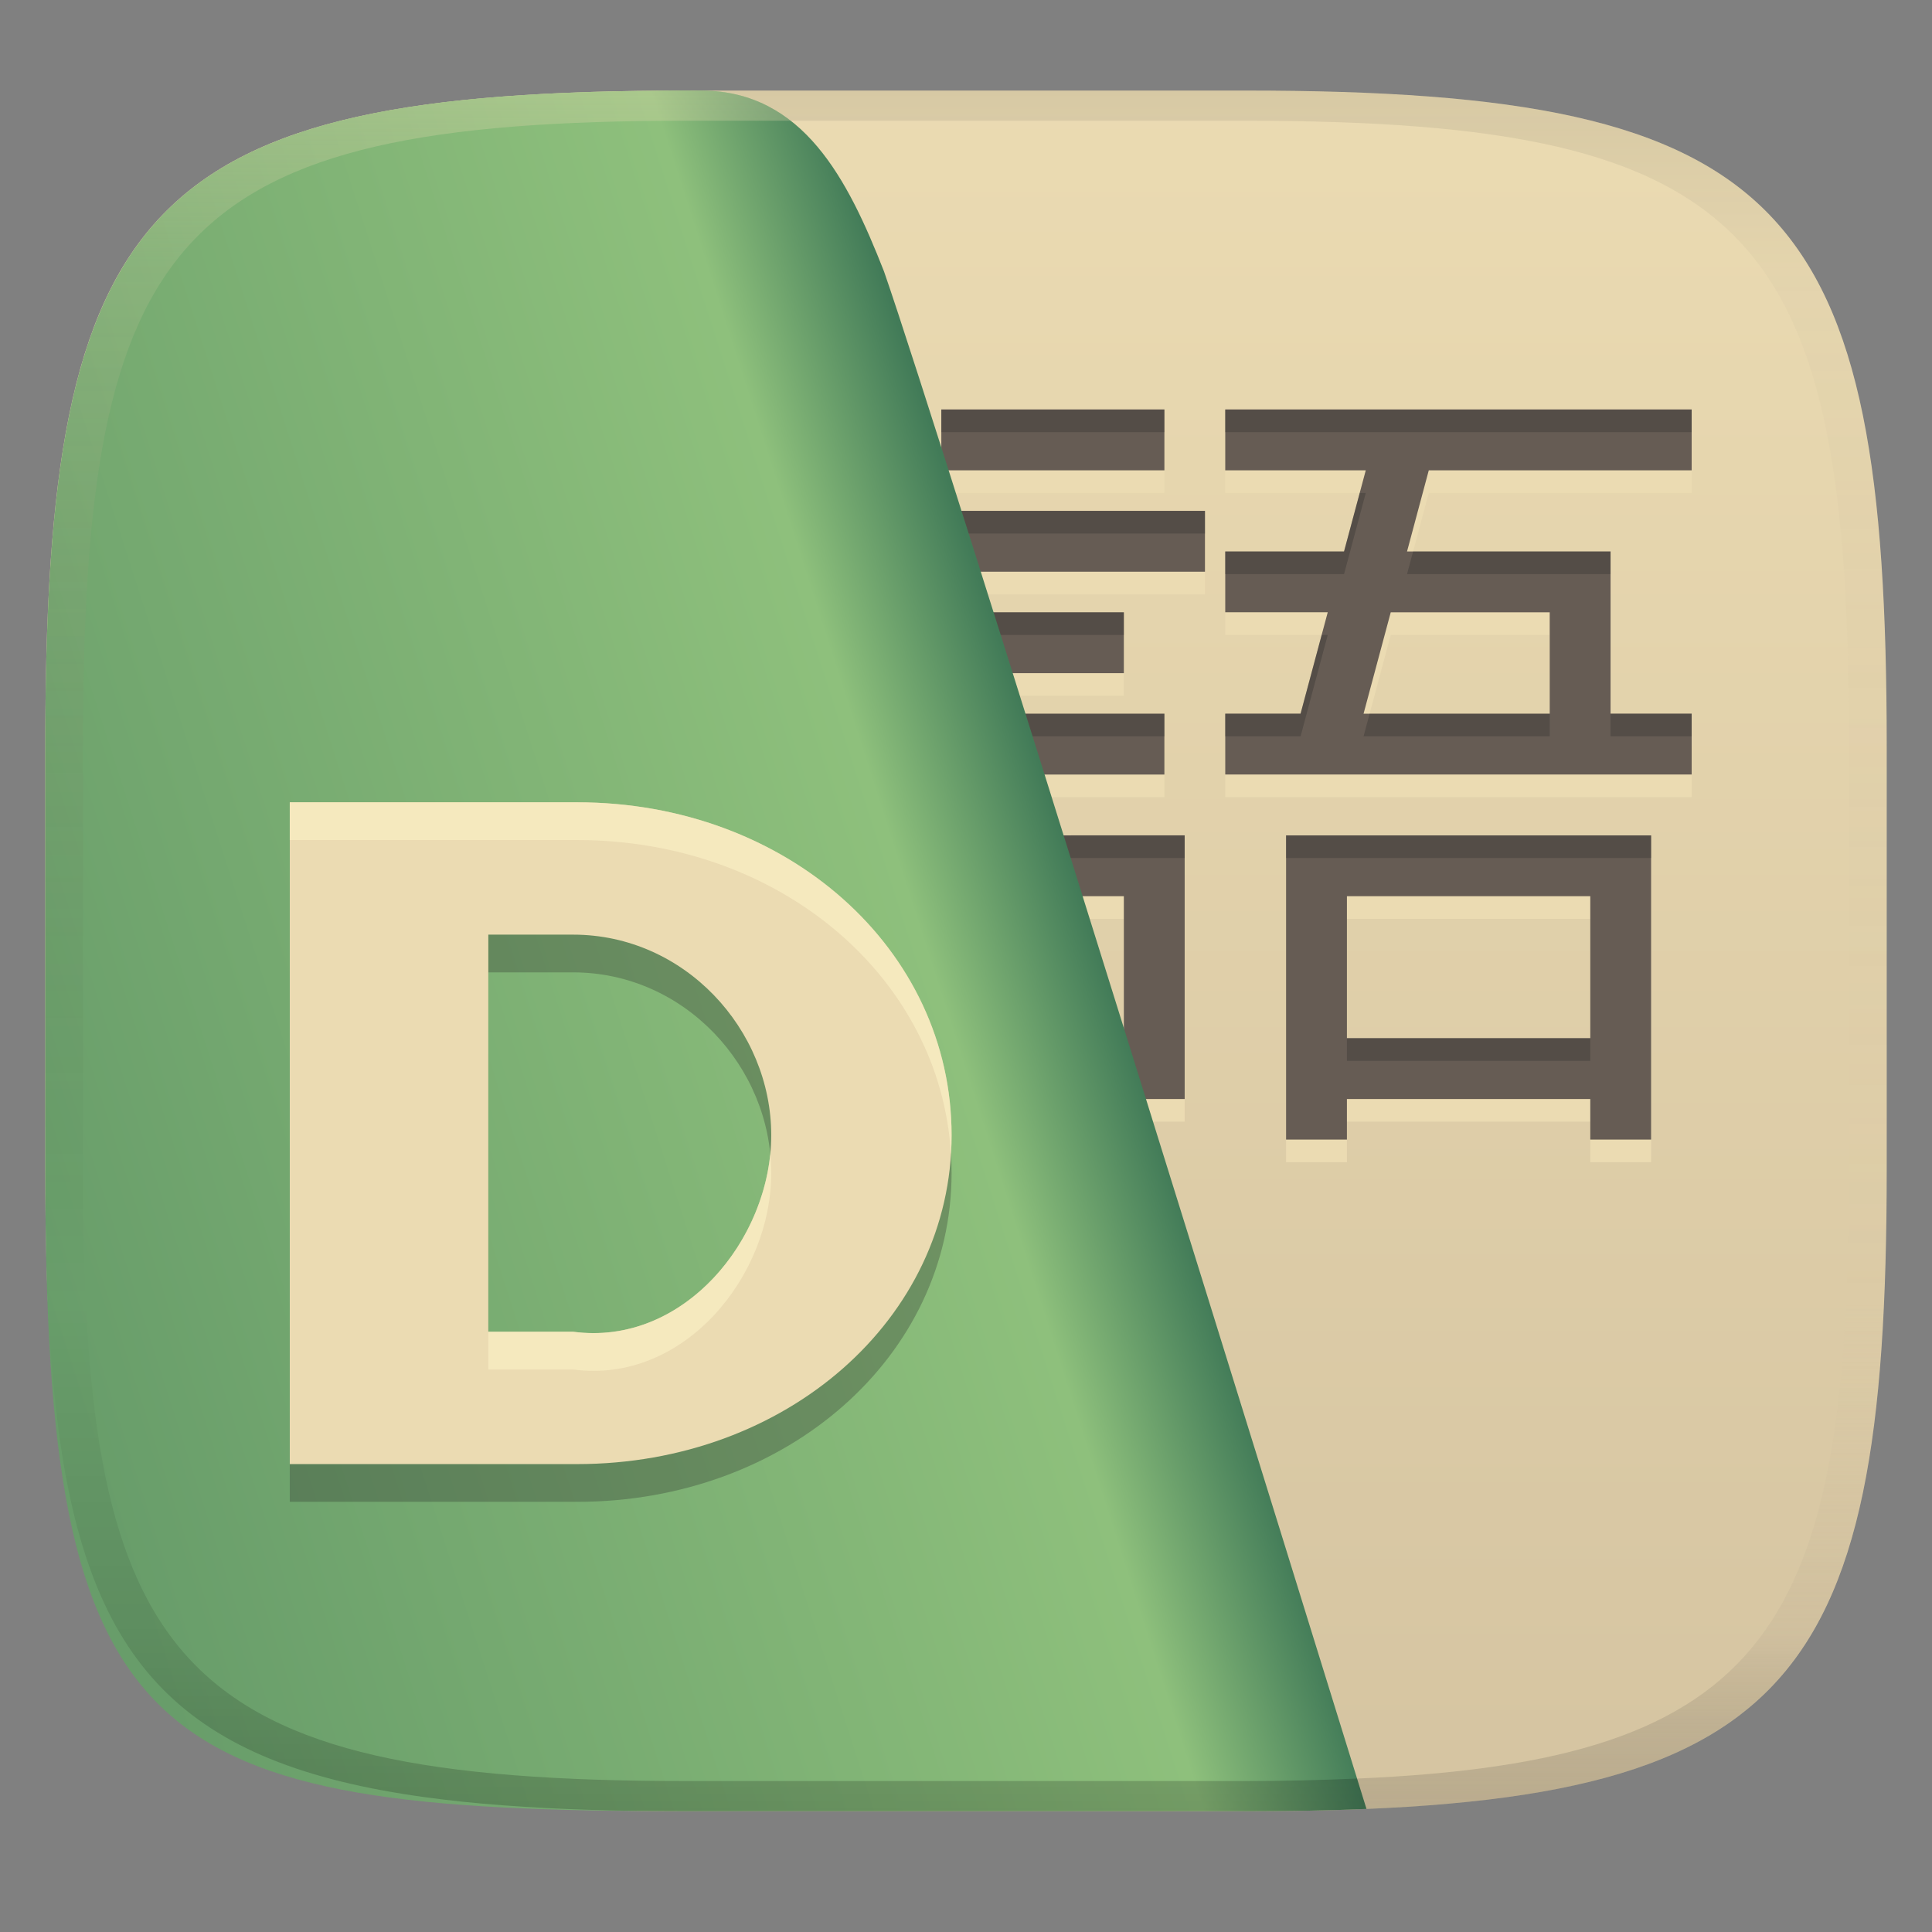<svg width="256" height="256" version="1.1" xmlns="http://www.w3.org/2000/svg">
  <rect width="100%" height="100%" fill="#808080" stroke="none"/>
  <linearGradient id="b" x1=".5" x2=".5" y2="1" gradientTransform="matrix(244,0,0,228,5.981,12)" gradientUnits="userSpaceOnUse">
    <stop stop-color="#ebdbb2" offset="0"/>
    <stop stop-color="#d5c4a1" offset="1"/>
  </linearGradient>
  <defs>
    <linearGradient id="linearGradient9" x1="6" x2="147.01" y1="175.43" y2="130.1" gradientUnits="userSpaceOnUse">
      <stop stop-color="#689d6a" offset="0"/>
      <stop stop-color="#8ec07c" offset=".853"/>
      <stop stop-color="#427b58" offset="1"/>
    </linearGradient>
    <linearGradient id="linearGradient12" x1="315.66" x2="315.66" y1="-34.999" y2="192.84" gradientTransform="translate(-129.84 46.999)" gradientUnits="userSpaceOnUse">
      <stop stop-color="#282828" stop-opacity=".102" offset="0"/>
      <stop stop-color="#bdae93" stop-opacity=".102" offset=".105"/>
      <stop stop-color="#d5c4a1" stop-opacity="0" offset=".705"/>
      <stop stop-color="#bdae93" stop-opacity=".302" offset=".9"/>
      <stop stop-color="#282828" stop-opacity=".149" offset="1"/>
    </linearGradient>
    <linearGradient id="linearGradient10-2" x1="101.81" x2="101.81" y1="12.154" y2="240" gradientUnits="userSpaceOnUse">
      <stop stop-color="#ebdbb2" stop-opacity=".3" offset="0"/>
      <stop stop-color="#ebdbb2" stop-opacity=".15" offset=".099"/>
      <stop stop-opacity="0" offset=".705"/>
      <stop stop-opacity=".102" offset=".898"/>
      <stop stop-opacity=".2" offset="1"/>
    </linearGradient>
  </defs>
  <path d="m165 12c72 0 85 15 85 87v56c0 70-13 85-85 85h-74c-72 0-85-15-85-85v-56c0-72 13-87 85-87z" fill="url(#b)" style="isolation:isolate"/>
  <path d="m124.73 57.26v8.06h29.559v-8.06zm37.621 0v8.06h18.621l-2.879 10.75h-15.742v8.061h13.582l-3.6 13.436h-9.982v8.062h61.805v-8.062h-10.748v-21.496h-26.967l2.881-10.75h34.834v-8.06zm-42.994 13.436v8.061h40.307v-8.061zm10.748 13.436v8.062h18.811v-8.062zm54.176 0h21.064v13.436h-24.666zm-59.551 13.436v8.062h29.559v-8.062zm0 16.123v40.309h8.062v-5.375h24.184v-34.934zm45.682 0v40.309h8.062v-5.375h32.246v5.375h8.062v-40.309zm-37.619 8.062h16.123v18.811h-16.123zm45.682 0h32.246v18.811h-32.246z" fill="#ebdbb2" stroke-width="2.687"/>
  <path d="m124.73 54.26v8.06h29.559v-8.06zm37.621 0v8.06h18.621l-2.879 10.75h-15.742v8.06h13.582l-3.6 13.436h-9.982v8.062h61.805v-8.062h-10.748v-21.496h-26.967l2.881-10.75h34.834v-8.06zm-42.994 13.436v8.06h40.307v-8.06zm10.748 13.436v8.062h18.811v-8.062zm54.176 0h21.064v13.436h-24.666zm-59.551 13.436v8.062h29.559v-8.062zm0 16.123v40.309h8.062v-5.375h24.184v-34.934zm45.682 0v40.309h8.062v-5.375h32.246v5.375h8.062v-40.309zm-37.619 8.062h16.123v18.811h-16.123zm45.682 0h32.246v18.811h-32.246z" fill="#665c54" stroke-width="2.687"/>
  <path d="m124.73 54.26v3h29.559v-3zm37.621 0v3h61.805v-3zm17.818 11.061-2.076 7.75h-15.742v3h15.742l2.879-10.75zm-60.812 2.375v3h40.307v-3zm67.889 5.375-0.805 3h26.967v-3zm-57.141 8.062v3h18.811v-3zm45.023 2.998-2.795 10.436h-9.982v3h9.982l3.6-13.436zm38.279 10.436v3h10.748v-3zm-88.678 2e-3v3h29.559v-3zm56.754 0-0.805 3h24.666v-3zm-56.754 16.123v3h32.246v-3zm45.682 0v3h48.371v-3zm-37.619 26.873v3h16.123v-3zm45.682 0v3h32.246v-3z" fill="#282828" opacity=".3"/>
  <path d="m77.094 12.222c-59.738 2.063-71.094 19.703-71.094 86.778v56c0 76.826 13 85 85 85h74c5.767 0 11.035-0.091 16.068-0.304-5.904-19.072-56.421-182.23-63.933-203.73-4.806-12.258-10.726-23.848-24.055-23.969-6.099-0.055-14.897 0.166-15.986 0.222z" fill="url(#linearGradient9)" style="isolation:isolate"/>
  <path d="m38.397 199h38.068c27.781 0 49.626-19.284 49.626-43.575 0-24.686-21.844-44.118-49.626-44.118h-38.068zm37.55-70.155c14.75 0 26.247 12.549 26.247 26.58 0 13.742-11.628 27.992-26.247 26.036h-11.242v-52.616z" fill="#282828" opacity=".3" stroke-width="8.769"/>
  <path d="m38.397 194h38.068c27.781 0 49.626-19.284 49.626-43.575 0-24.686-21.844-44.118-49.626-44.118h-38.068zm37.55-70.155c14.75 0 26.247 12.549 26.247 26.58 0 13.742-11.628 27.992-26.247 26.036h-11.242v-52.616z" fill="#ebdbb2" stroke-width="8.769"/>
  <path d="m38.397 106.31v5h38.068c26.829 0 48.116 18.124 49.545 41.6 0.051-0.821 0.082-1.647 0.082-2.481 0-24.686-21.845-44.119-49.627-44.119zm63.672 46.604c-1.287 12.915-12.383 25.389-26.121 23.551h-11.242v5h11.242c14.619 1.956 26.246-12.293 26.246-26.035 0-0.845-0.043-1.684-0.125-2.516z" fill="#fbf1c7" opacity=".6"/>
  <path d="m93.08 12c4.744 0.027 8.573 1.537 11.724 4h60.196c68 0 80 15 80 83v56c0 60.845-10.312 78.307-65.184 80.67 0.151 0.487 1.135 3.649 1.252 4.026 57.833-2.367 68.932-20.299 68.932-84.696v-56c0-72-13-87-85-87z" fill="url(#linearGradient12)" style="isolation:isolate"/>
  <path d="m93.08 12c-1.375-8e-3 -3.05-0.007-4.656 0.007-2.709 0.015-5.34 0.051-7.879 0.113-1.292 0.033-3.157 0.079-3.451 0.102-59.327 2.08-71.094 19.297-71.094 86.778v56c0 8.75 0.203 16.641 0.699 23.75 0.248 3.555 0.569 6.914 0.975 10.088 4.058 31.738 16.563 44.922 48.746 49.316 3.218 0.439 6.633 0.791 10.256 1.064 7.246 0.547 15.324 0.781 24.324 0.781h74c4.004 0 7.776-0.045 11.422-0.145 0.81-0.022 1.609-0.046 2.405-0.074 0.777-0.027 1.48-0.053 2.24-0.086-0.117-0.377-1.101-3.539-1.252-4.026-4.649 0.2-9.505 0.33-14.816 0.33h-74c-68 0-80-15-80-81v-56c0-68 12-83 80-83h13.804c-3.151-2.463-6.98-3.973-11.724-4z" fill="url(#linearGradient10-2)" style="isolation:isolate"/>
</svg>
